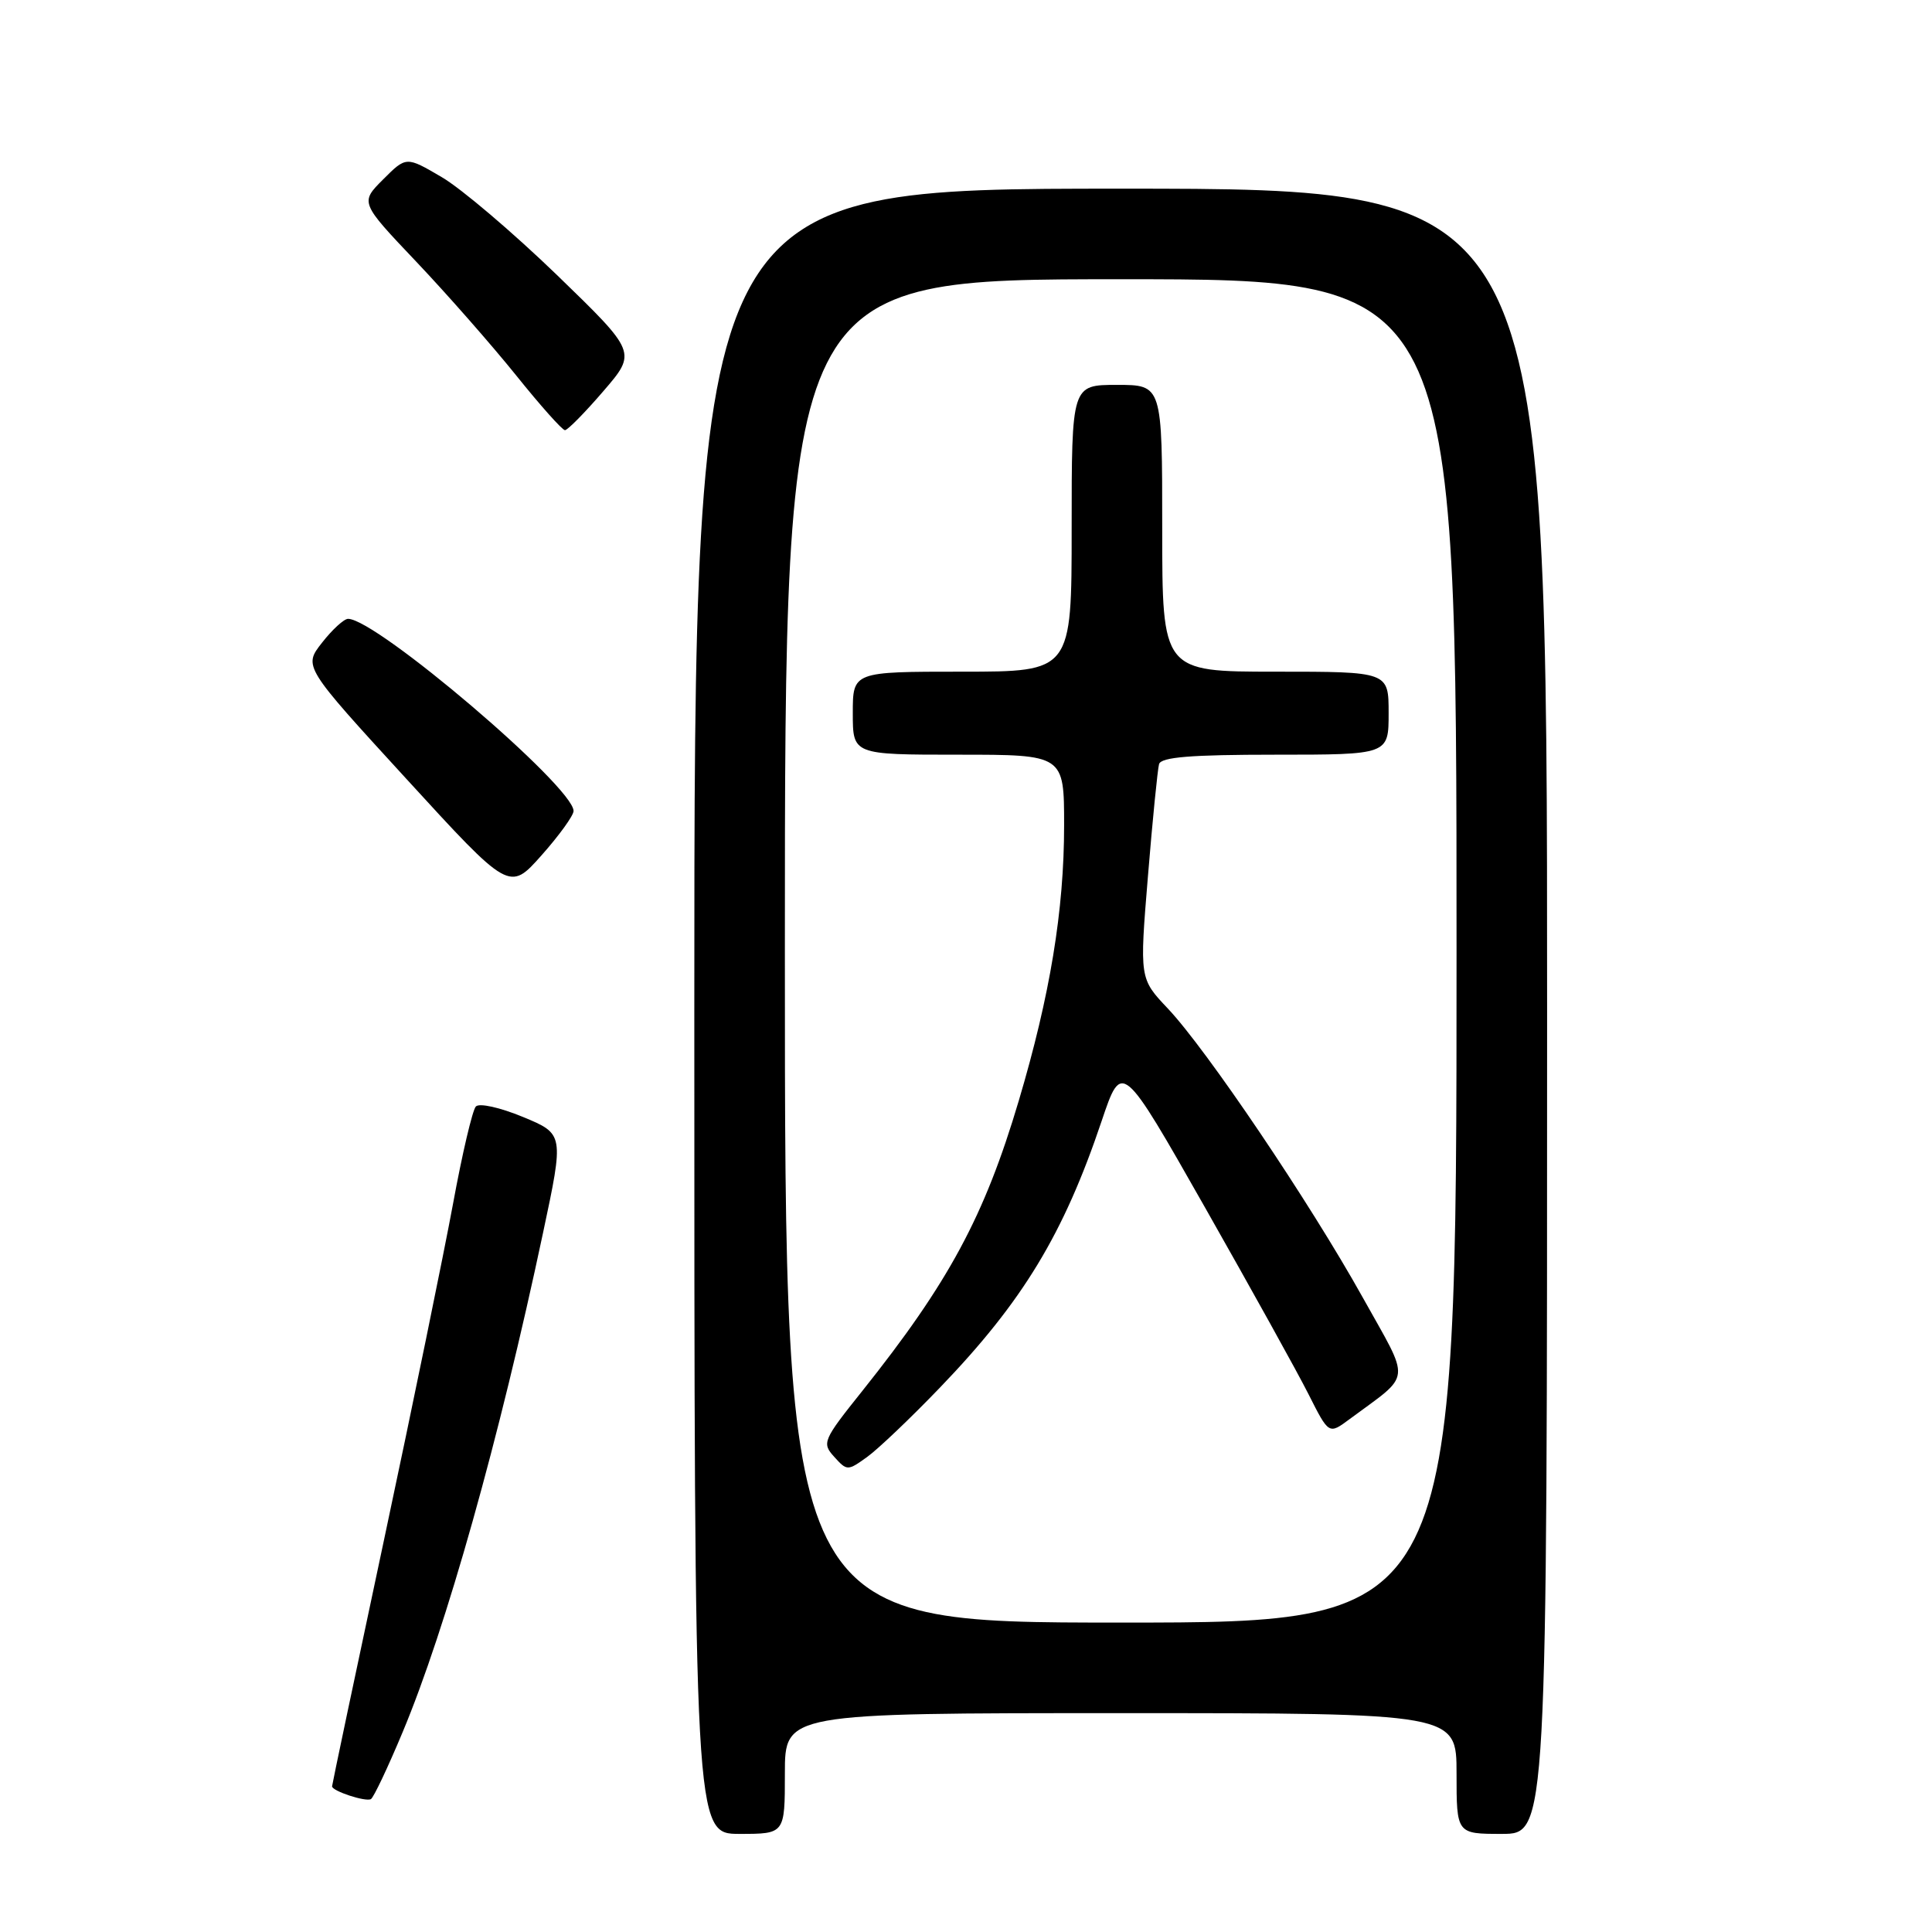 <?xml version="1.0" encoding="UTF-8" standalone="no"?>
<!DOCTYPE svg PUBLIC "-//W3C//DTD SVG 1.1//EN" "http://www.w3.org/Graphics/SVG/1.1/DTD/svg11.dtd" >
<svg xmlns="http://www.w3.org/2000/svg" xmlns:xlink="http://www.w3.org/1999/xlink" version="1.1" viewBox="0 0 256 256">
 <g >
 <path fill="currentColor"
d=" M 104.00 235.00 C 104.00 227.00 104.00 227.00 148.50 227.00 C 193.00 227.00 193.00 227.00 193.00 235.00 C 193.00 243.00 193.00 243.00 199.00 243.00 C 205.00 243.00 205.00 243.00 205.00 134.00 C 205.00 25.00 205.00 25.00 148.50 25.00 C 92.00 25.00 92.00 25.00 92.00 134.00 C 92.00 243.00 92.00 243.00 98.00 243.00 C 104.00 243.00 104.00 243.00 104.00 235.00 Z  M 53.35 229.52 C 59.10 215.79 66.15 190.71 71.95 163.38 C 74.74 150.26 74.74 150.26 69.29 148.00 C 66.24 146.74 63.50 146.13 63.05 146.62 C 62.60 147.11 61.24 152.90 60.03 159.50 C 58.81 166.10 54.71 186.09 50.91 203.92 C 47.11 221.74 44.00 236.50 44.00 236.70 C 44.00 237.32 48.46 238.79 49.15 238.39 C 49.51 238.18 51.40 234.19 53.35 229.52 Z  M 76.00 107.46 C 76.00 104.25 49.88 82.00 46.12 82.00 C 45.58 82.00 44.03 83.42 42.67 85.16 C 40.20 88.31 40.20 88.31 53.85 103.21 C 67.50 118.12 67.50 118.12 71.75 113.34 C 74.09 110.71 76.00 108.06 76.00 107.46 Z  M 79.94 51.84 C 84.38 46.69 84.38 46.69 73.81 36.45 C 67.99 30.83 61.12 24.98 58.53 23.47 C 53.83 20.71 53.83 20.71 50.77 23.77 C 47.71 26.83 47.71 26.83 55.14 34.66 C 59.23 38.97 65.19 45.76 68.40 49.75 C 71.60 53.74 74.51 57.00 74.86 57.00 C 75.21 57.00 77.50 54.68 79.94 51.84 Z  M 104.00 126.00 C 104.00 37.00 104.00 37.00 148.50 37.00 C 193.00 37.00 193.00 37.00 193.00 126.00 C 193.00 215.00 193.00 215.00 148.50 215.00 C 104.00 215.00 104.00 215.00 104.00 126.00 Z  M 124.56 183.85 C 135.52 172.46 140.93 163.53 145.97 148.55 C 148.65 140.59 148.65 140.59 159.70 160.05 C 165.77 170.75 171.95 181.88 173.41 184.79 C 176.08 190.08 176.08 190.08 178.79 188.07 C 187.18 181.84 187.00 183.47 180.54 171.87 C 173.52 159.28 159.88 139.07 154.75 133.64 C 150.99 129.67 150.99 129.67 152.11 116.08 C 152.72 108.61 153.39 101.94 153.58 101.25 C 153.85 100.32 157.80 100.00 168.97 100.00 C 184.00 100.00 184.00 100.00 184.00 94.50 C 184.00 89.00 184.00 89.00 169.00 89.00 C 154.00 89.00 154.00 89.00 154.00 70.00 C 154.00 51.00 154.00 51.00 148.00 51.00 C 142.00 51.00 142.00 51.00 142.00 70.00 C 142.00 89.00 142.00 89.00 127.50 89.00 C 113.00 89.00 113.00 89.00 113.00 94.50 C 113.00 100.00 113.00 100.00 127.00 100.00 C 141.00 100.00 141.00 100.00 141.00 109.37 C 141.00 120.62 139.14 131.90 134.99 145.86 C 130.44 161.18 125.72 169.94 114.25 184.32 C 109.03 190.85 108.88 191.21 110.54 193.04 C 112.23 194.91 112.32 194.91 114.88 193.07 C 116.32 192.04 120.68 187.89 124.56 183.85 Z "/>
</g>
</svg>